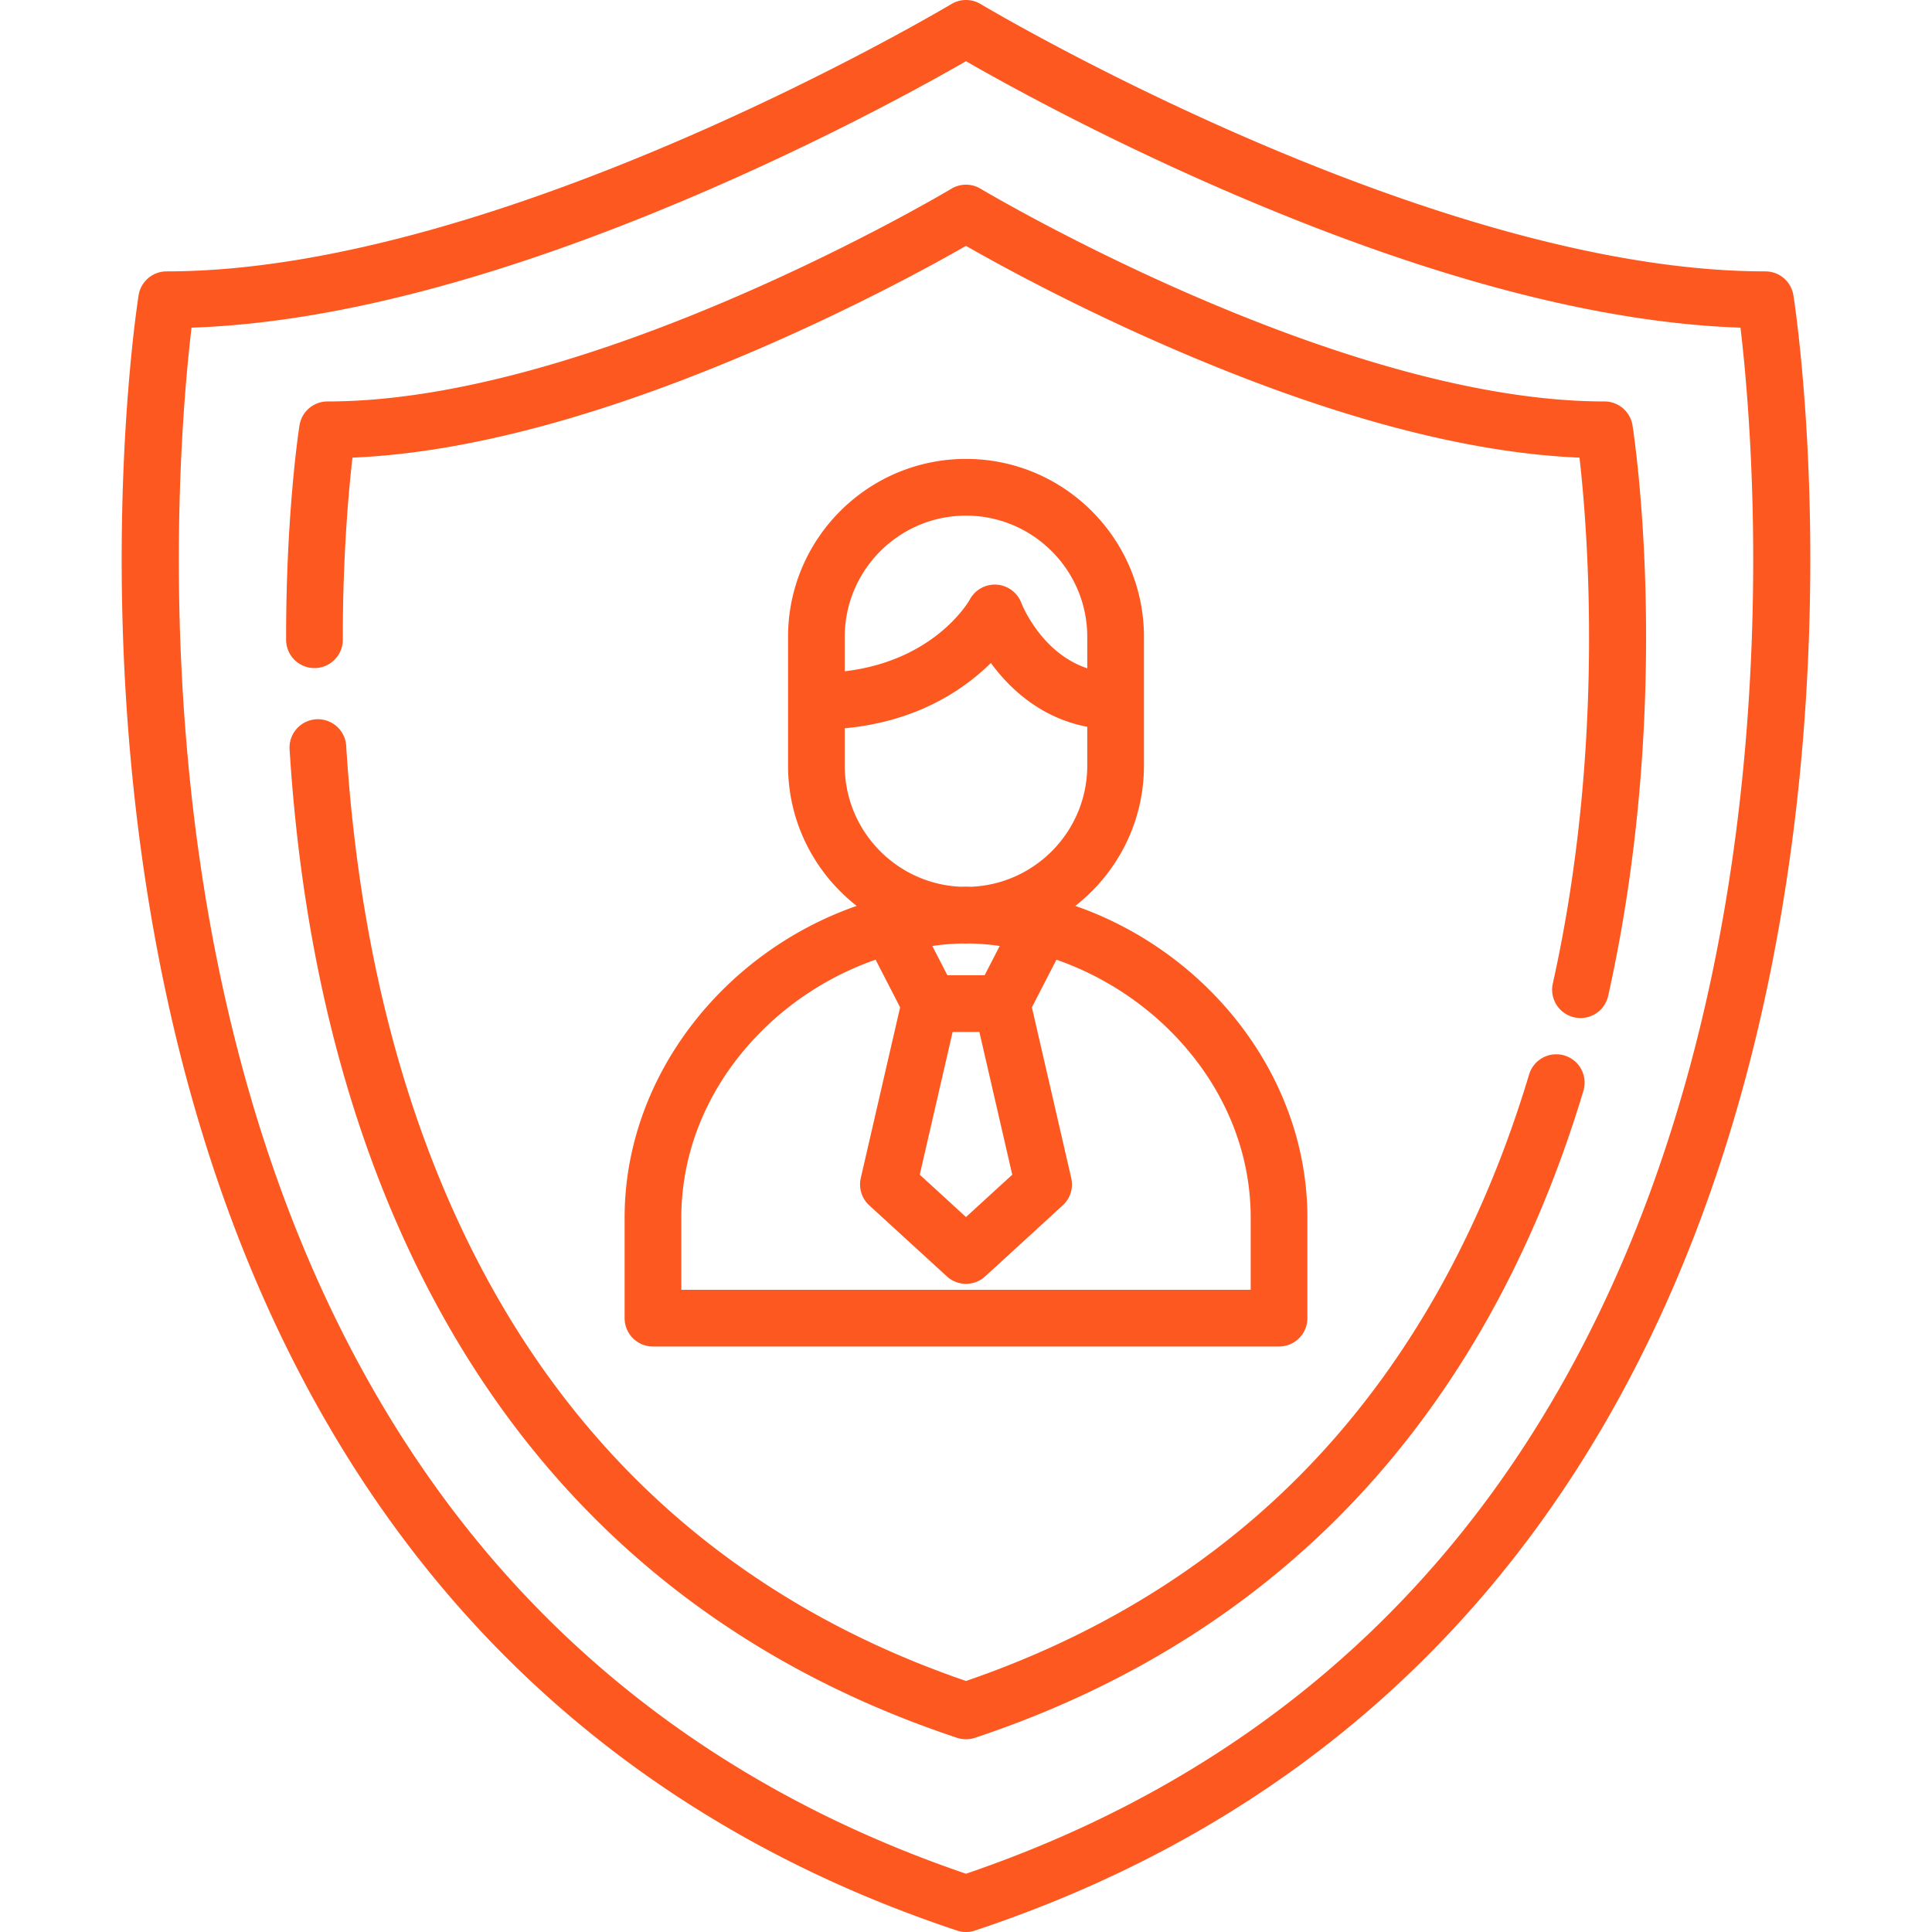<svg xmlns="http://www.w3.org/2000/svg" viewBox="0 0 512 512" width="512" height="512"><path d="M284.968 240.07c11.06-8.637 18.193-22.084 18.193-37.174V168.778c0-26.004-21.155-47.16-47.16-47.16-26.004 0-47.16 21.156-47.16 47.16V202.896c0 15.09 7.132 28.536 18.193 37.174-35.344 12.312-61.505 45.344-61.505 82.62v26.634a7.514 7.514 0 0 0 7.514 7.514H338.96a7.514 7.514 0 0 0 7.514-7.514V322.69c0-37.276-26.163-70.308-61.506-82.62zm-58.57-83.785c4.884-11.528 16.314-19.637 29.603-19.637 13.29 0 24.72 8.108 29.605 19.637a31.96 31.96 0 0 1 2.53 12.495v8.324c-12.136-4.028-17.24-16.72-17.476-17.327a7.514 7.514 0 0 0-13.64-.906c-.095.178-9.015 16.177-33.15 19.023v-9.114c-.003-4.43.898-8.652 2.527-12.495zm-2.53 46.613v-9.895c19.275-1.8 31.646-10.308 38.72-17.31 4.92 6.72 13.136 14.546 25.545 16.92v10.285c0 17.262-13.684 31.383-30.774 32.1-.42-.012-.838-.028-1.257-.034h-.205c-.42.006-.838.02-1.256.033-17.09-.716-30.775-14.837-30.775-32.1zm28.59 70.574h7.085l8.716 37.835-12.26 11.22-12.26-11.22 8.717-37.835zm-5.386-22.776c.575-.08 1.148-.172 1.724-.238l.02-.002a76.088 76.088 0 0 1 3.365-.3c.176-.013.352-.022.527-.033.755-.046 1.51-.068 2.266-.09.343.007.682.026 1.027.026.345 0 .683-.02 1.026-.027a74.47 74.47 0 0 1 2.79.122 73.133 73.133 0 0 1 3.385.303c.578.066 1.15.16 1.727.238l-3.988 7.748h-9.88l-3.988-7.748zm84.374 91.116h-150.89V322.69c0-18.87 8.07-36.928 22.725-50.853 8.267-7.854 18.172-13.812 28.76-17.512l6.498 12.626-10.425 45.254a7.514 7.514 0 0 0 2.25 7.23l20.564 18.82a7.495 7.495 0 0 0 5.073 1.972 7.49 7.49 0 0 0 5.072-1.97l20.565-18.823a7.513 7.513 0 0 0 2.25-7.23l-10.426-45.252 6.5-12.624c10.587 3.7 20.49 9.66 28.758 17.512 14.655 13.924 22.726 31.983 22.726 50.852v19.122z" fill="#FD581F"/><path d="M432.633 112.738a7.515 7.515 0 0 0-7.424-6.348c-70.642 0-164.403-55.808-165.34-56.372a7.517 7.517 0 0 0-7.74 0c-.94.564-94.63 56.372-165.338 56.372-3.7 0-6.85 2.693-7.423 6.348-.147.933-3.59 23.222-3.546 56.806a7.513 7.513 0 0 0 7.513 7.504h.01a7.513 7.513 0 0 0 7.504-7.524c-.028-22.22 1.558-39.532 2.56-48.247 30.31-1.263 66.793-11.072 108.58-29.2 25.816-11.202 45.9-22.275 54.01-26.92 8.108 4.644 28.194 15.718 54.01 26.92 41.785 18.13 78.27 27.937 108.575 29.202 2.133 18.638 6.895 76.68-7.072 139.364a7.514 7.514 0 1 0 14.67 3.27c17.51-78.598 6.91-148.25 6.45-151.176zM414.59 279.715a7.516 7.516 0 0 0-9.36 5.032c-12.245 40.728-31.342 75.095-56.76 102.145-24.733 26.32-55.834 46.02-92.47 58.583C199.196 426 156.24 389.67 128.297 337.46c-20.878-39.008-33.173-86.003-36.545-139.68a7.515 7.515 0 1 0-14.998.944c3.508 55.842 16.39 104.905 38.294 145.83 30.205 56.436 76.83 95.458 138.583 115.982a7.495 7.495 0 0 0 4.74 0c40.058-13.314 74.056-34.628 101.048-63.35 27.027-28.76 47.282-65.135 60.202-108.11a7.513 7.513 0 0 0-5.03-9.36z" fill="#FD581F"/><path d="M475.27 78.267a7.514 7.514 0 0 0-7.422-6.348c-88.978 0-206.8-70.14-207.98-70.848a7.517 7.517 0 0 0-7.738 0c-1.18.71-119 70.848-207.98 70.848-3.7 0-6.848 2.693-7.422 6.348-.55 3.495-13.224 86.714 6.687 182.22 11.752 56.37 32.514 105.12 61.708 144.9 36.632 49.913 86.596 85.654 148.505 106.23a7.505 7.505 0 0 0 4.74 0c61.91-20.576 111.874-56.317 148.505-106.23 29.194-39.78 49.956-88.53 61.708-144.9 19.917-95.507 7.24-178.725 6.69-182.22zM453.873 257.42c-11.31 54.25-31.2 101.042-59.112 139.075-34.286 46.716-80.96 80.37-138.76 100.062-57.72-19.665-104.35-53.258-138.62-99.872-27.915-37.968-47.82-84.683-59.165-138.847-16.395-78.277-9.962-149.922-7.458-171.005 38.02-1.286 84.02-13.538 136.87-36.468C220.93 35.915 246.58 21.645 256 16.22c9.42 5.425 35.072 19.697 68.374 34.145 52.85 22.93 98.852 35.18 136.874 36.468 2.506 21.03 8.932 92.37-7.376 170.588z" fill="#FD581F"/></svg>